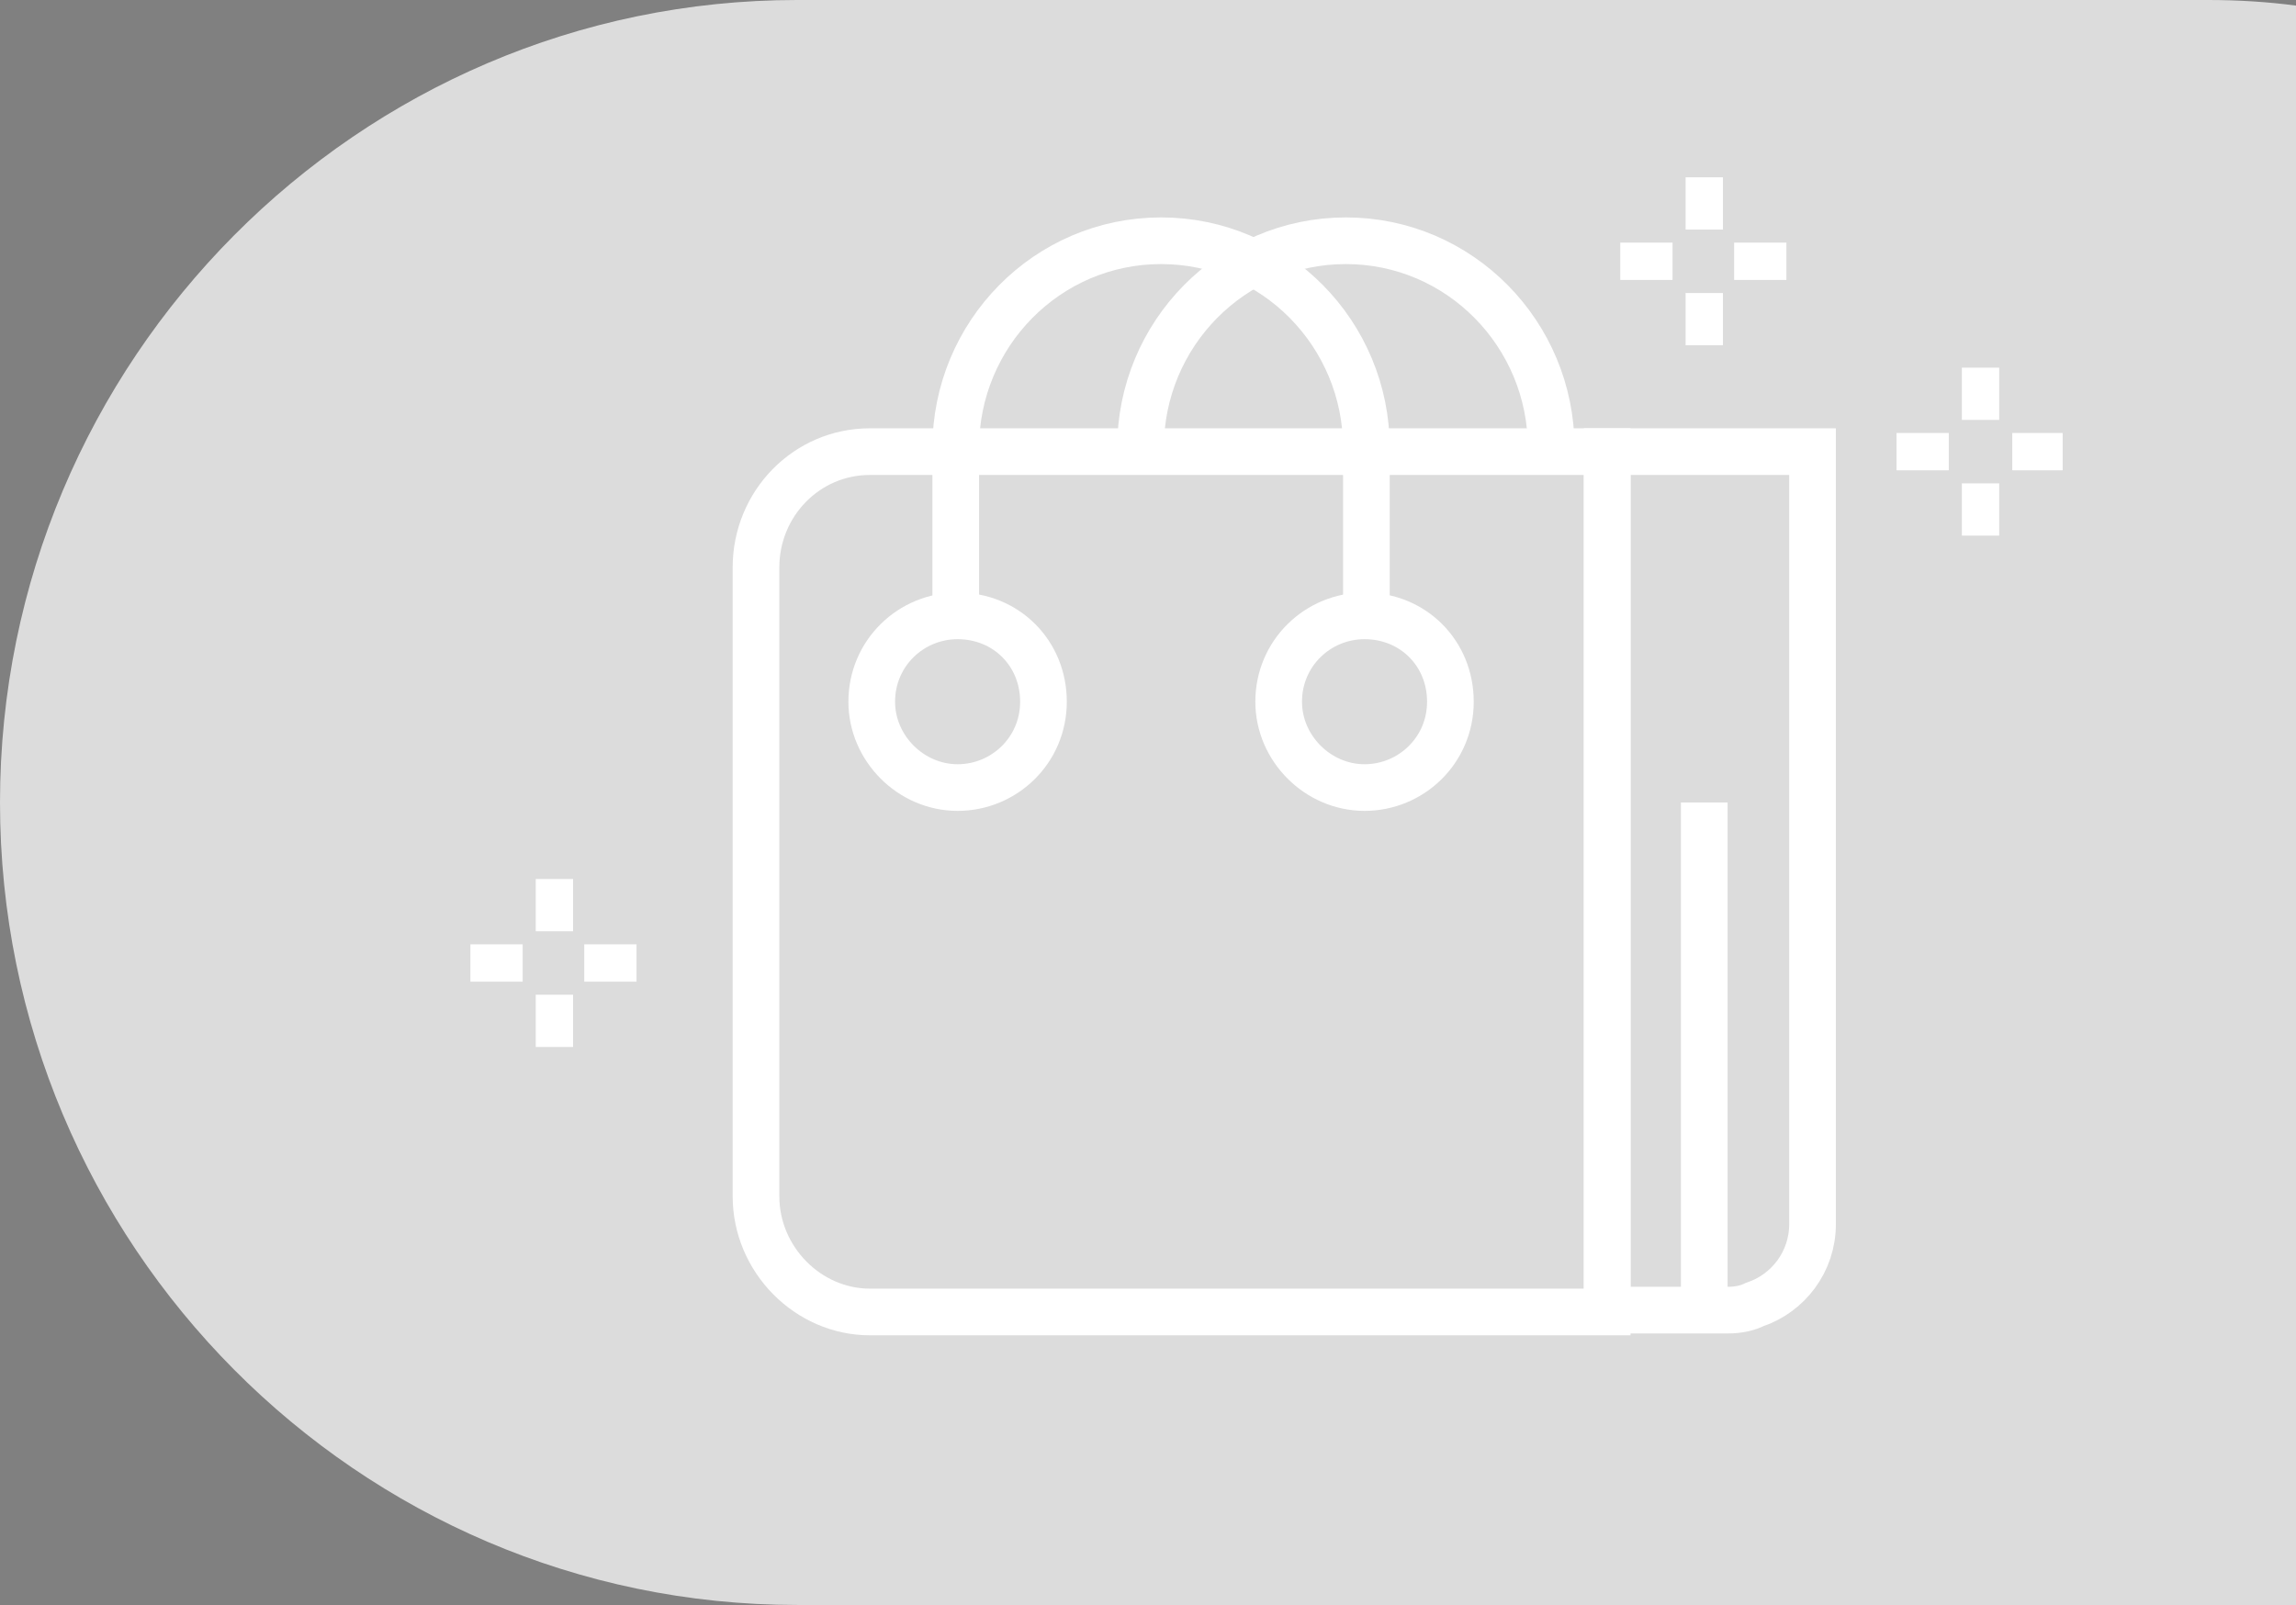 <?xml version="1.0" encoding="utf-8"?>
<!-- Generator: Adobe Illustrator 22.1.0, SVG Export Plug-In . SVG Version: 6.00 Build 0)  -->
<svg version="1.1" id="圖層_1" xmlns="http://www.w3.org/2000/svg" xmlns:xlink="http://www.w3.org/1999/xlink" x="0px" y="0px"
	 viewBox="0 0 123 86" style="enable-background:new 0 0 123 86;" xml:space="preserve">
<rect x="0" y="0" width="123" height="86" fill="#808080" stroke="none"/>
<style type="text/css">
	.st0{fill:none;stroke:#FFFFFF;stroke-width:2;stroke-miterlimit:10;}
	.st1{fill:#DCDCDC;}
	.st2{fill:none;stroke:#FFFFFF;stroke-width:2.5;stroke-miterlimit:10;}
	.st3{fill:#171717;}
</style>
<g>
	<g>
		<line class="st0" x1="29" y1="46.9" x2="29" y2="49.7"/>
		<line class="st0" x1="29" y1="53" x2="29" y2="55.8"/>
		<line class="st0" x1="24.5" y1="51.4" x2="27.3" y2="51.4"/>
		<line class="st0" x1="30.7" y1="51.4" x2="33.4" y2="51.4"/>
	</g>
	<path class="st1" d="M118.3,0H42.7C19.2,0,0,19.3,0,43c0,23.7,19.2,43,42.7,43c0,0,78.7,0,80.3,0V0.3C121.5,0.1,119.9,0,118.3,0z"
		/>
	<path class="st2" d="M83.1,24.9V24c0-6.1-4.9-11.1-11-11.1s-11,5-11,11.1v0.9"/>
	<path class="st2" d="M86.1,64.3V24.2H46.6c-3.4,0-6.1,2.8-6.1,6.2v33.7c0,3.4,2.8,6.2,6.1,6.2h39.5v-4.5V64.3z"/>
	<path class="st3" d="M94.3,70.2V70c-0.5,0.2-0.9,0.3-1.4,0.3H94.3z"/>
	<path class="st3" d="M89.5,70.2h3.4c-0.4,0-0.8-0.1-1.1-0.2C91.1,70.2,90.3,70.2,89.5,70.2z"/>
	<path class="st2" d="M86.1,24.2v40.1v1.4v4.5h3.1c0.9,0,3,0,3.4,0c0.5,0,1-0.1,1.4-0.3c1.8-0.6,3.1-2.3,3.1-4.3V24.2H86.1z"/>
	<path class="st2" d="M55.9,37.6c0,2.6-2.1,4.6-4.6,4.6c-2.5,0-4.6-2.1-4.6-4.6c0-2.6,2.1-4.6,4.6-4.6C53.9,33,55.9,35,55.9,37.6z"
		/>
	<path class="st2" d="M77.7,37.6c0,2.6-2.1,4.6-4.6,4.6c-2.5,0-4.6-2.1-4.6-4.6c0-2.6,2.1-4.6,4.6-4.6C75.7,33,77.7,35,77.7,37.6z"
		/>
	<path class="st2" d="M73.2,33v-9c0-6.1-4.9-11.1-11-11.1s-11,5-11,11.1v9"/>
	<g>
		<line class="st0" x1="29.7" y1="47.1" x2="29.7" y2="49.9"/>
		<line class="st0" x1="29.7" y1="53.3" x2="29.7" y2="56.1"/>
		<line class="st0" x1="25.2" y1="51.6" x2="28" y2="51.6"/>
		<line class="st0" x1="31.3" y1="51.6" x2="34.1" y2="51.6"/>
	</g>
	<g>
		<line class="st0" x1="106.1" y1="19.7" x2="106.1" y2="22.5"/>
		<line class="st0" x1="106.1" y1="25.9" x2="106.1" y2="28.7"/>
		<line class="st0" x1="101.6" y1="24.2" x2="104.4" y2="24.2"/>
		<line class="st0" x1="107.8" y1="24.2" x2="110.5" y2="24.2"/>
	</g>
	<g>
		<line class="st0" x1="91.3" y1="9.5" x2="91.3" y2="12.3"/>
		<line class="st0" x1="91.3" y1="15.7" x2="91.3" y2="18.5"/>
		<line class="st0" x1="86.8" y1="14" x2="89.6" y2="14"/>
		<line class="st0" x1="92.9" y1="14" x2="95.7" y2="14"/>
	</g>
	<line class="st2" x1="91.3" y1="43" x2="91.3" y2="70.1"/>
</g>
</svg>
